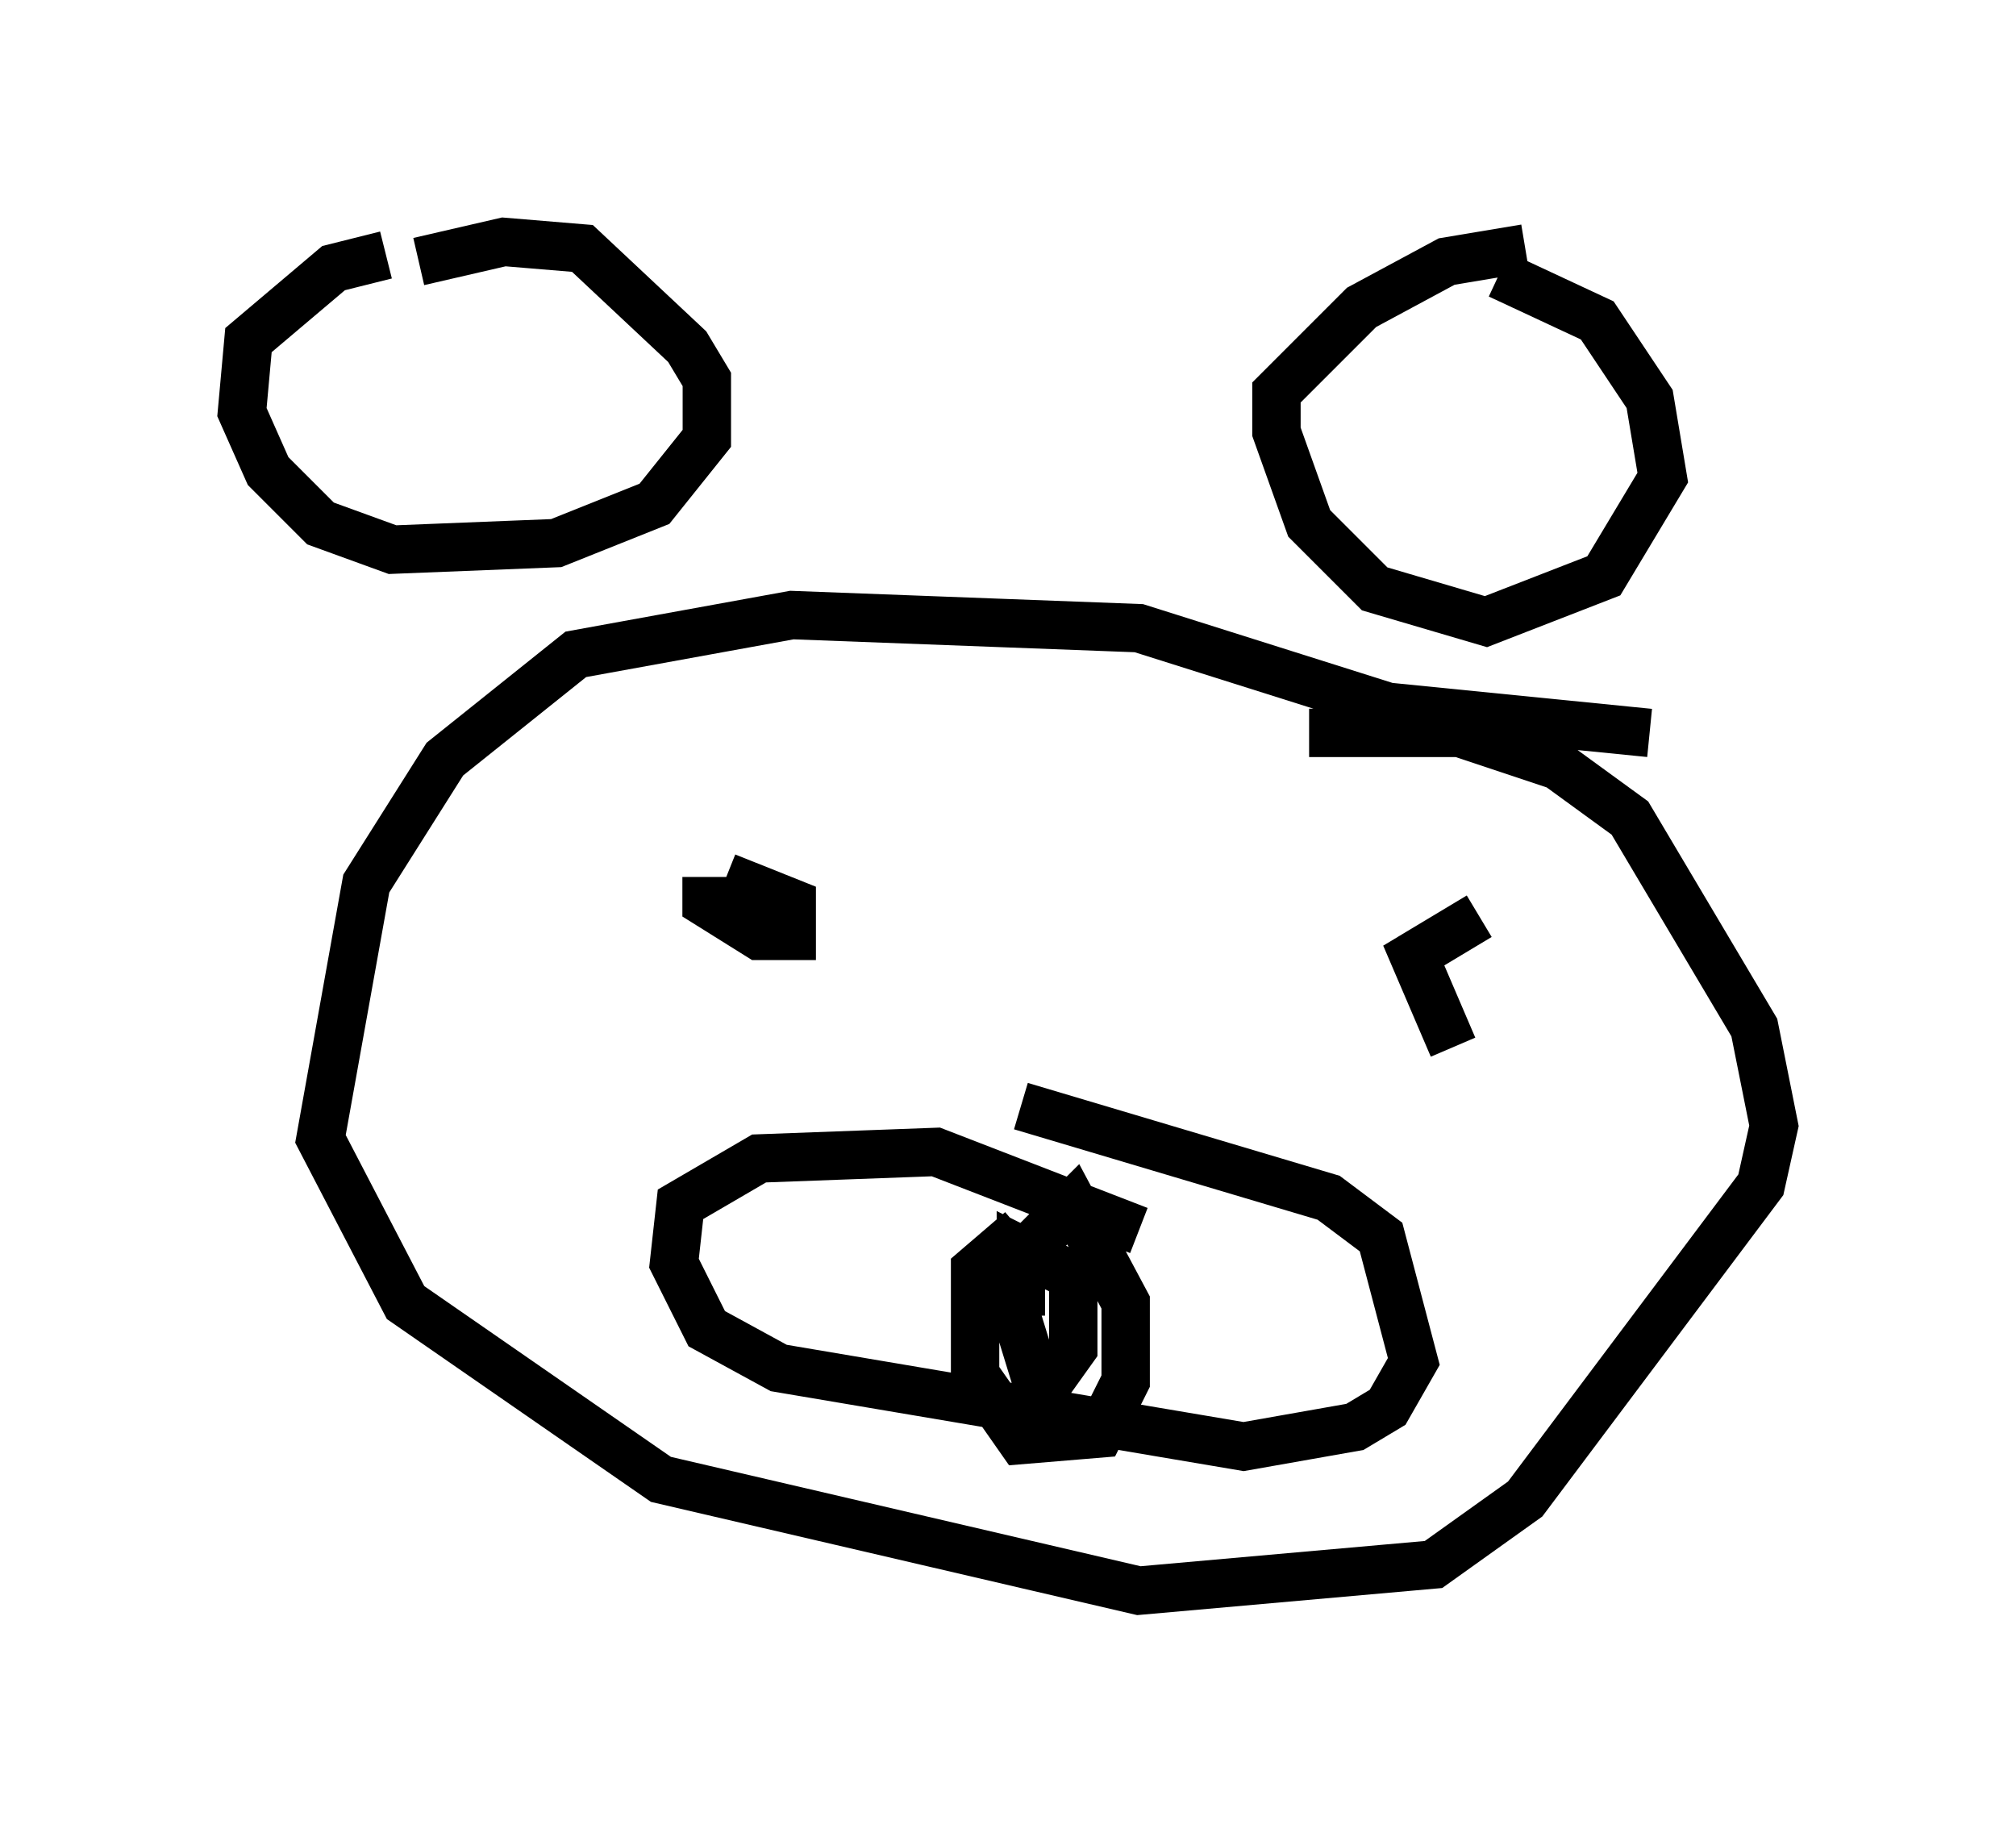 <?xml version="1.0" encoding="utf-8" ?>
<svg baseProfile="full" height="37.875" version="1.1" width="41.664" xmlns="http://www.w3.org/2000/svg" xmlns:ev="http://www.w3.org/2001/xml-events" xmlns:xlink="http://www.w3.org/1999/xlink"><defs /><rect fill="white" height="37.875" width="41.664" x="0" y="0" /><path d="M9.465, 5.541 m-1.488, -0.271 l-1.083, 0.271 -1.759, 1.488 l-0.135, 1.488 0.541, 1.218 l1.083, 1.083 1.488, 0.541 l3.383, -0.135 2.03, -0.812 l1.083, -1.353 0.0, -1.218 l-0.406, -0.677 -2.165, -2.03 l-1.624, -0.135 -1.759, 0.406 m22.868, -0.271 l-1.624, 0.271 -1.759, 0.947 l-1.759, 1.759 0.0, 0.812 l0.677, 1.894 1.353, 1.353 l2.3, 0.677 2.436, -0.947 l1.218, -2.03 -0.271, -1.624 l-1.083, -1.624 -2.03, -0.947 m3.112, 9.472 l-5.413, -0.541 -5.142, -1.624 l-7.172, -0.271 -4.465, 0.812 l-2.706, 2.165 -1.624, 2.571 l-0.947, 5.277 1.759, 3.383 l5.277, 3.654 9.878, 2.3 l6.089, -0.541 1.894, -1.353 l4.871, -6.495 0.271, -1.218 l-0.406, -2.03 -2.571, -4.33 l-1.488, -1.083 -2.03, -0.677 l-3.112, 0.0 m-3.518, 10.284 l-4.195, -1.624 -3.654, 0.135 l-1.624, 0.947 -0.135, 1.218 l0.677, 1.353 1.488, 0.812 l9.607, 1.624 2.3, -0.406 l0.677, -0.406 0.541, -0.947 l-0.677, -2.571 -1.083, -0.812 l-6.36, -1.894 m0.0, 2.571 l-0.947, 0.812 0.0, 2.165 l0.947, 1.353 1.624, -0.135 l0.541, -1.083 0.0, -1.624 l-1.083, -2.03 -1.218, 1.218 l0.0, 0.947 0.541, 1.759 l0.677, -0.947 0.0, -1.488 l-1.083, -0.541 0.0, 1.353 m-6.495, -9.066 l0.0, 0.541 1.083, 0.677 l0.677, 0.0 0.0, -0.677 l-1.353, -0.541 m15.561, 0.812 l-1.353, 0.812 0.812, 1.894 " fill="none" stroke="black" stroke-width="1" /></svg>